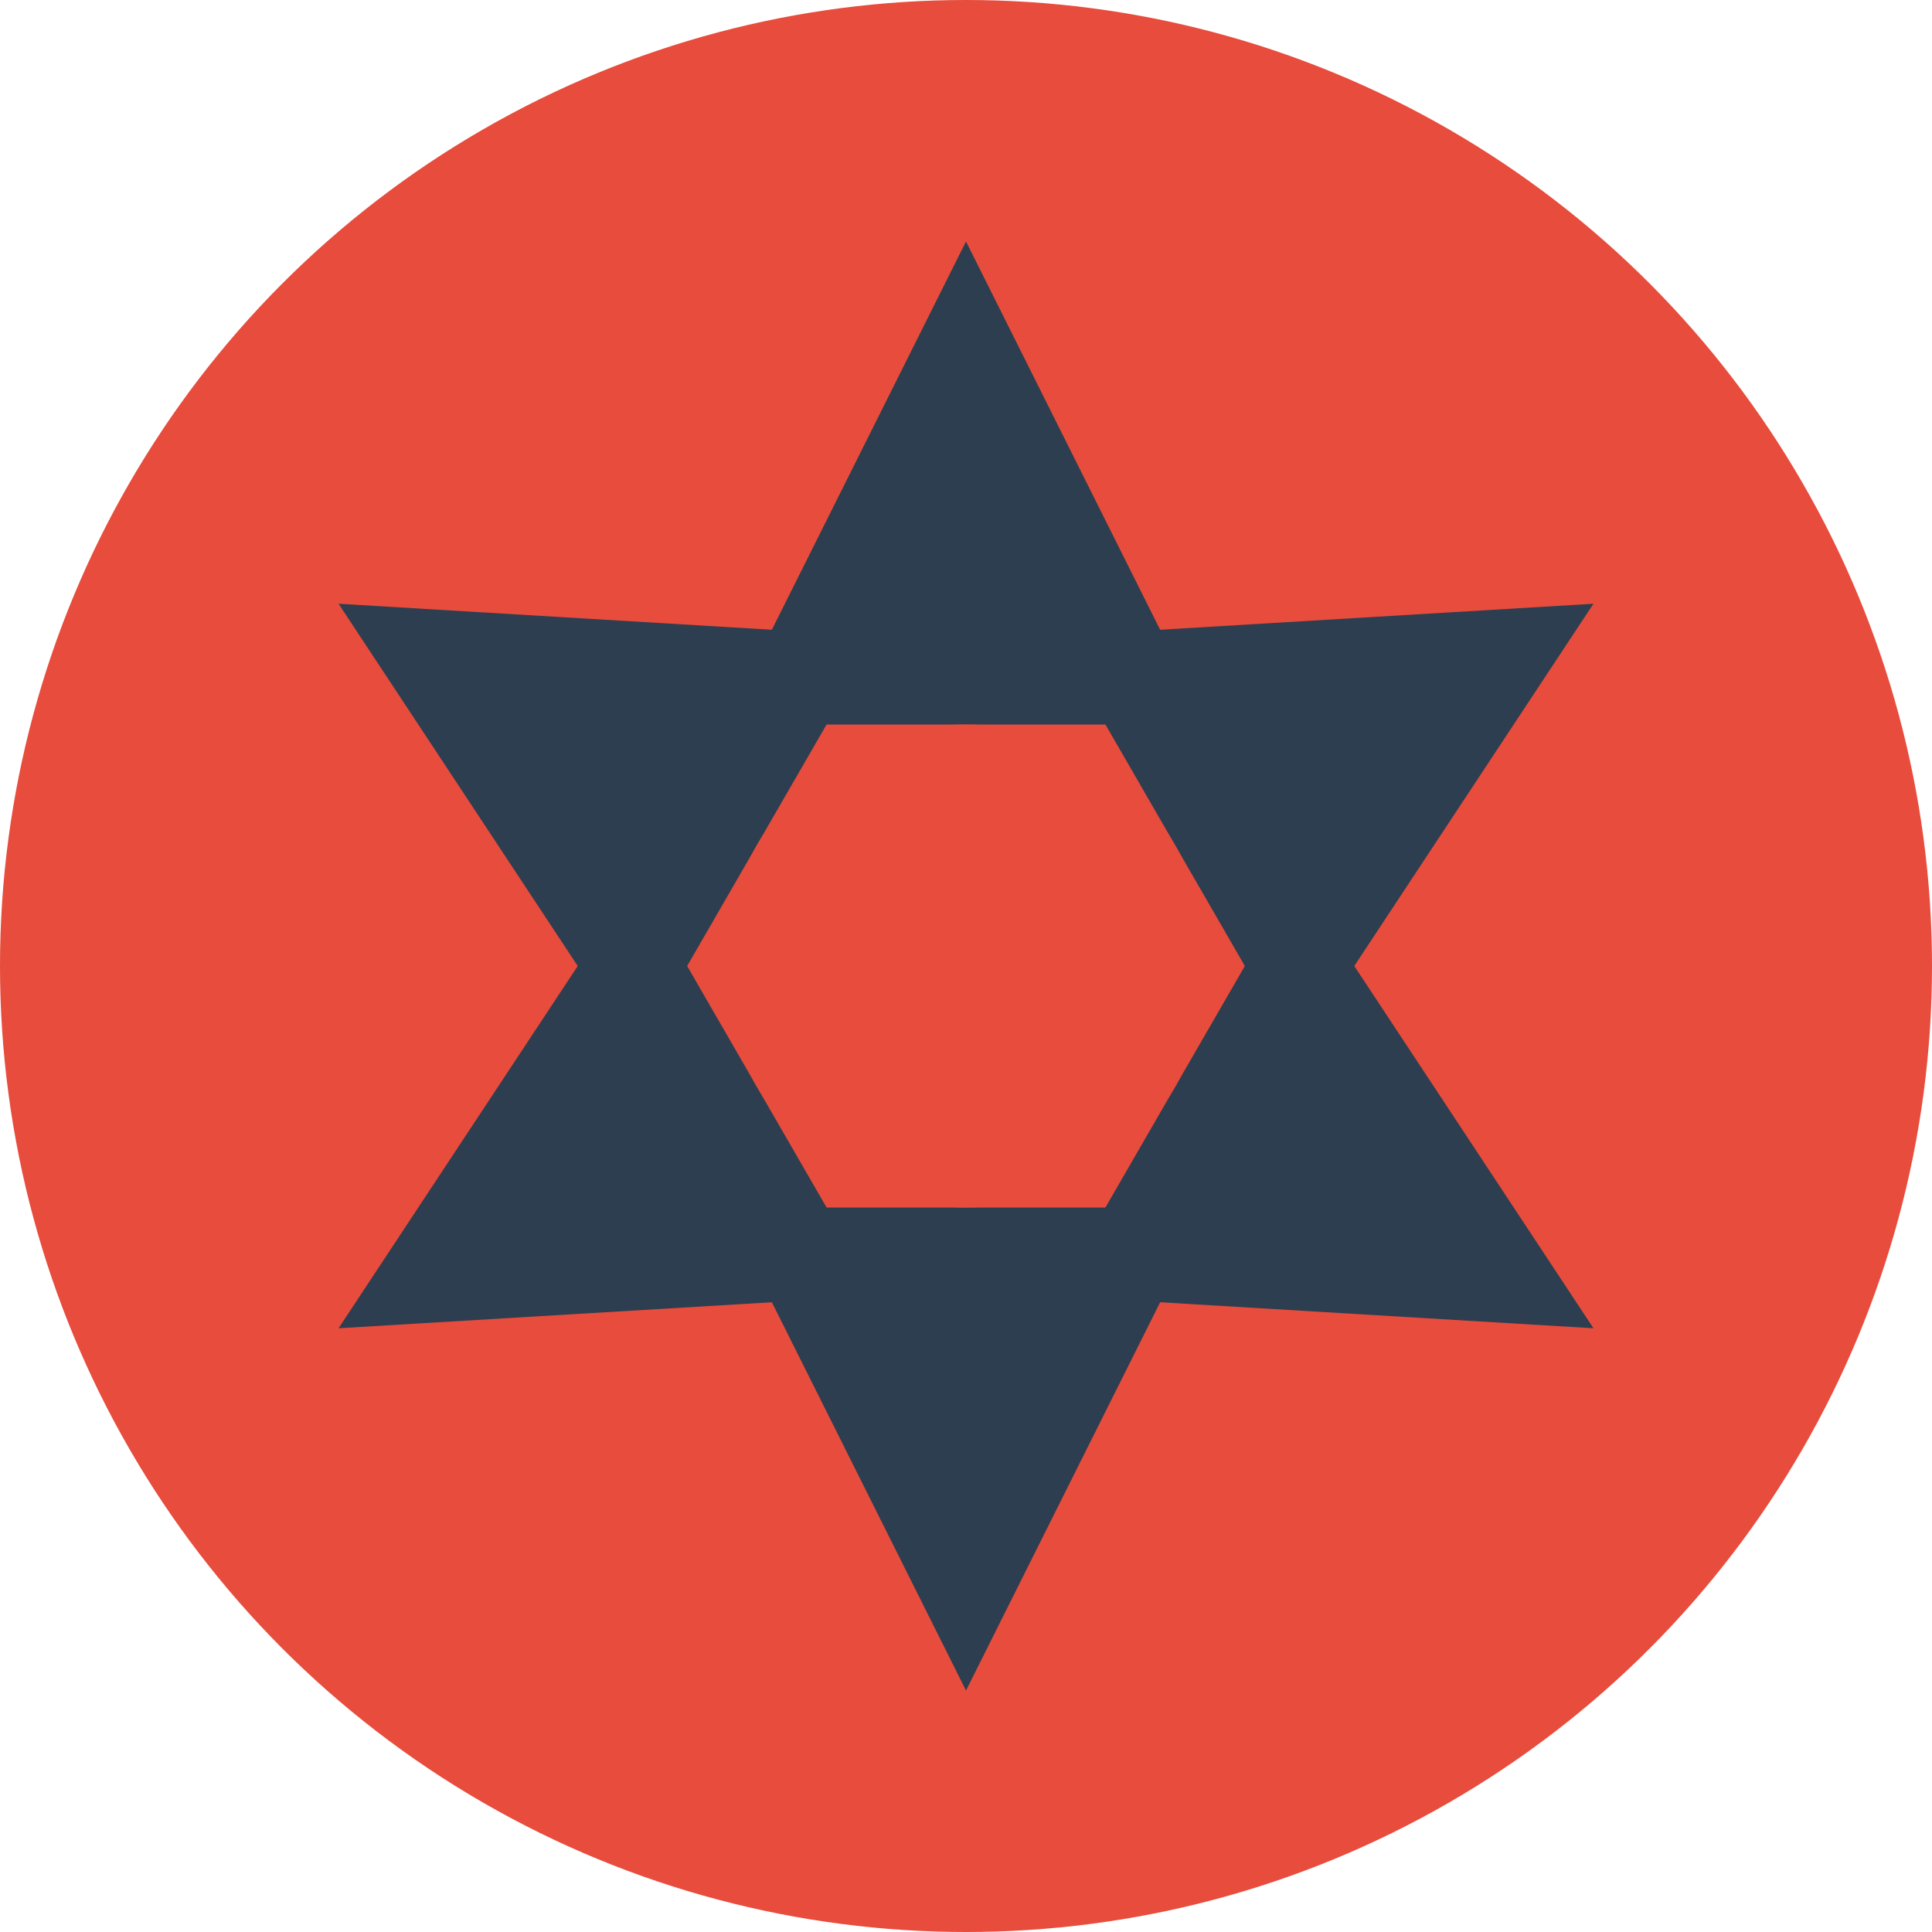 <svg xmlns="http://www.w3.org/2000/svg" viewBox="0 0 32 32" width="32" height="32">
  <!-- Background circle -->
  <circle cx="16" cy="16" r="16" fill="#E74C3C"/>
  
  <!-- Aperture blades - 6 blades arranged radially -->
  <g transform="rotate(0, 16, 16)">
    <path d="M16 4 L20 12 L12 12 Z" fill="#2C3E50"/>
  </g>
  <g transform="rotate(60, 16, 16)">
    <path d="M16 4 L20 12 L12 12 Z" fill="#2C3E50"/>
  </g>
  <g transform="rotate(120, 16, 16)">
    <path d="M16 4 L20 12 L12 12 Z" fill="#2C3E50"/>
  </g>
  <g transform="rotate(180, 16, 16)">
    <path d="M16 4 L20 12 L12 12 Z" fill="#2C3E50"/>
  </g>
  <g transform="rotate(240, 16, 16)">
    <path d="M16 4 L20 12 L12 12 Z" fill="#2C3E50"/>
  </g>
  <g transform="rotate(300, 16, 16)">
    <path d="M16 4 L20 12 L12 12 Z" fill="#2C3E50"/>
  </g>
  
  <!-- Central aperture opening -->
  <circle cx="16" cy="16" r="4" fill="#E74C3C"/>
</svg> 